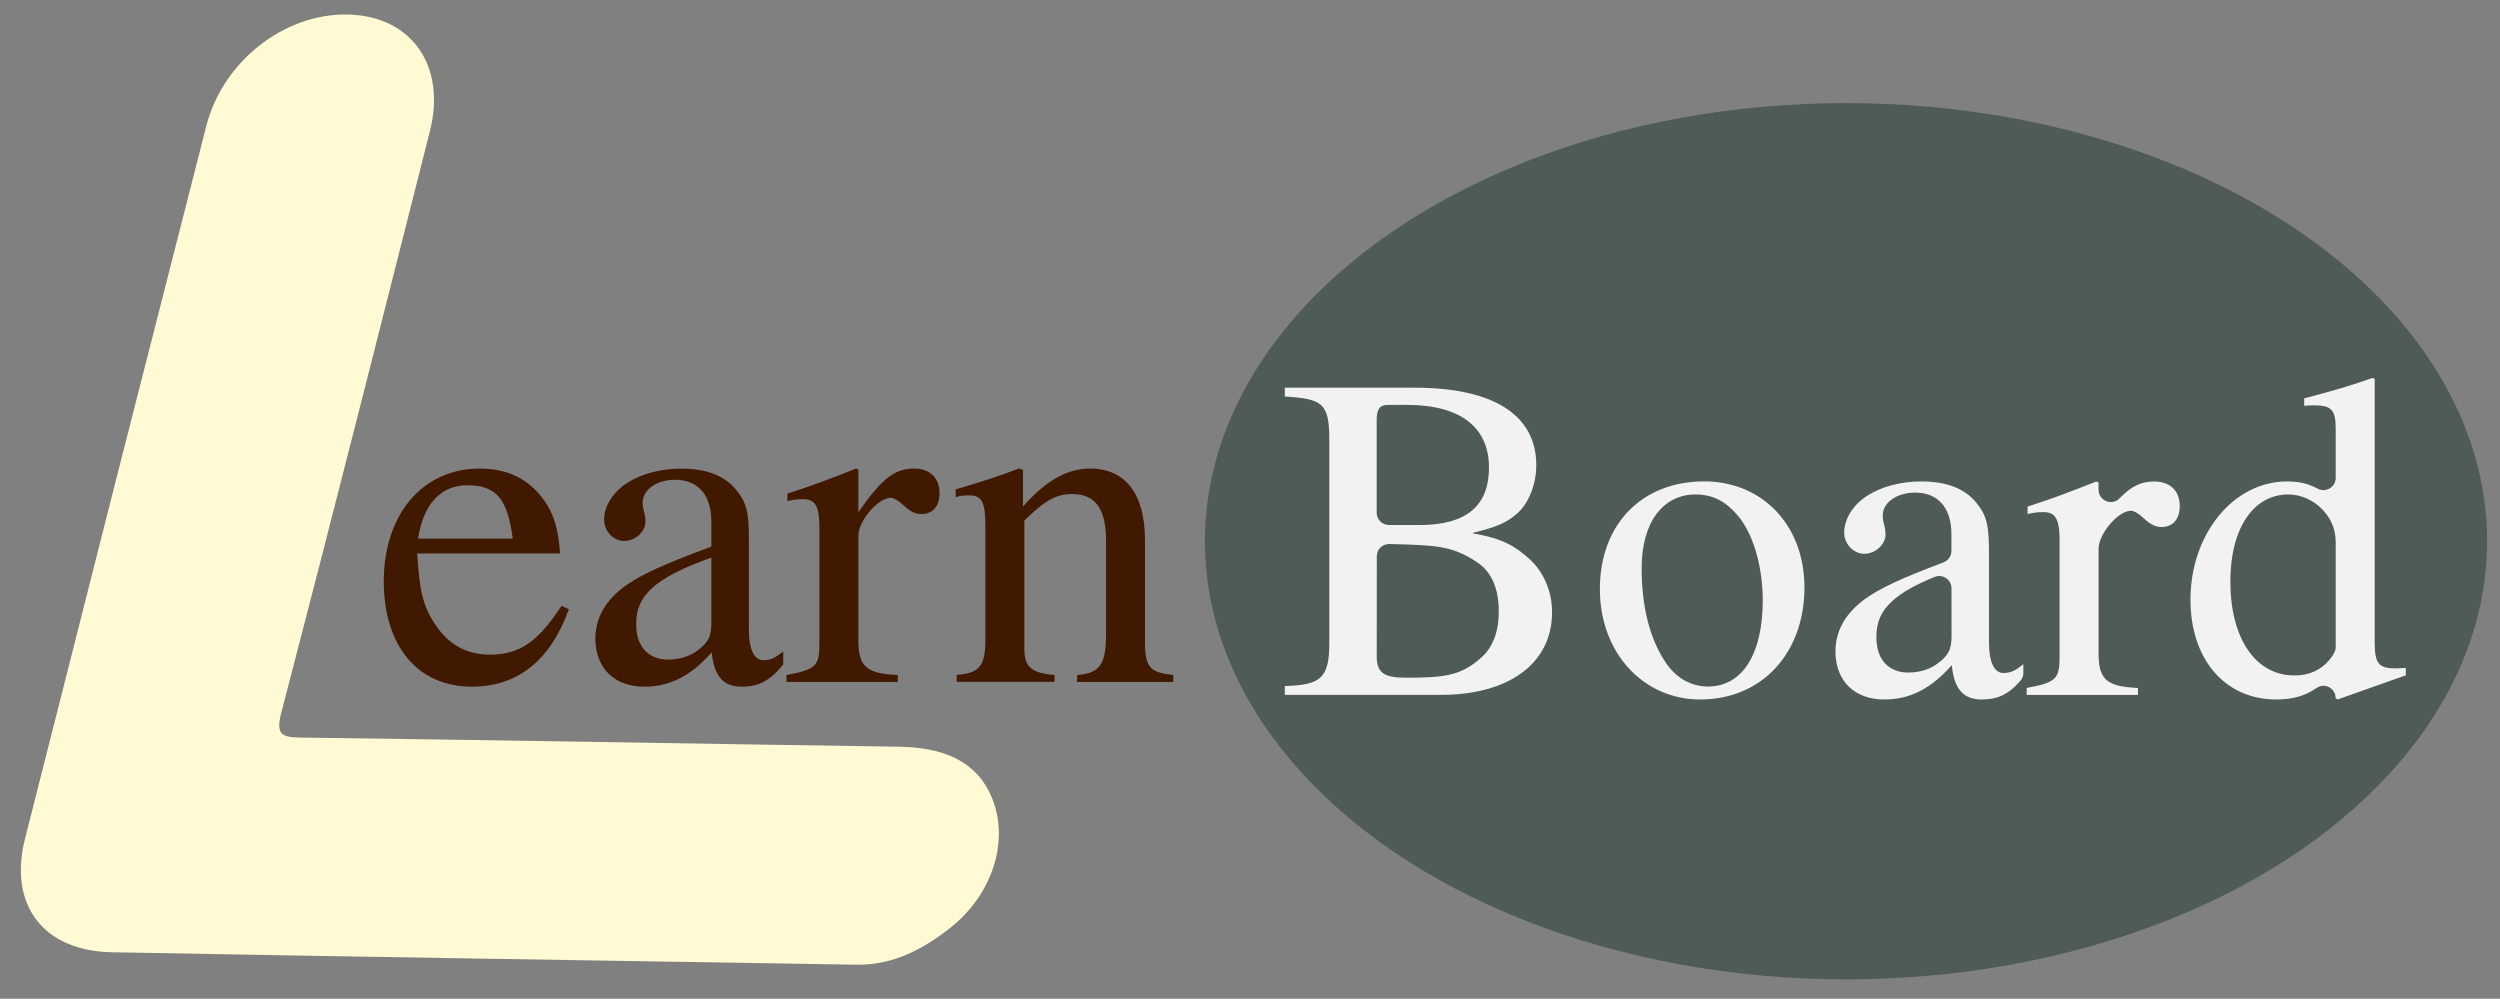 <?xml version="1.0" encoding="utf-8"?>
<!-- Generator: Adobe Illustrator 23.0.4, SVG Export Plug-In . SVG Version: 6.00 Build 0)  -->
<svg version="1.1" id="Layer_1" xmlns="http://www.w3.org/2000/svg" xmlns:xlink="http://www.w3.org/1999/xlink" x="0px" y="0px"
	 viewBox="0 0 388 155" style="enable-background:new 0 0 388 155;" xml:space="preserve">
<rect x="0" y="0" width="388" height="155" fill="#808080" stroke="none"/>
<style type="text/css">
	.st0{fill:#4F5B55;}
	.st1{fill:#411901;}
	.st2{fill:#F2F2F2;}
	.st3{fill:#FFF9D4;}
</style>
<g>
	<ellipse class="st0" cx="286.5" cy="84" rx="99.5" ry="68"/>
	<g>
		<path class="st1" d="M88.29,94.54c-2.81,7.85-7.85,12.03-15.05,12.03c-8.5,0-13.68-6.41-13.68-16.35c0-10.15,5.83-17.5,14.91-17.5
			c4.46,0,7.7,1.73,10.01,4.97c1.44,2.02,2.16,4.32,2.45,8.21H64.75c0.36,5.47,0.72,8.28,3.31,11.74c2.02,2.66,4.68,3.96,7.99,3.96
			c4.82,0,7.56-2.23,11.09-7.56L88.29,94.54z M79.58,83.59c-0.79-5.83-2.3-8.28-7.06-8.28c-4.03,0-6.84,2.88-7.63,8.28H79.58z"/>
		<path class="st1" d="M121.56,103.11c-2.16,2.74-4.03,3.46-6.48,3.46c-2.66,0-4.25-1.44-4.61-5.26h-0.07
			c-3.82,4.32-7.34,5.26-10.44,5.26c-4.46,0-7.56-2.74-7.56-7.49c0-3.74,2.23-6.55,5.04-8.42c2.16-1.44,4.82-2.81,12.96-5.83v-3.89
			c0-4.46-2.38-6.48-5.62-6.48c-2.88,0-5.04,1.58-5.04,3.53c0,1.3,0.43,1.51,0.43,3.02c0,1.37-1.44,2.95-3.31,2.95
			c-1.51,0-3.1-1.37-3.1-3.31c0-1.87,1.15-4.18,3.67-5.76c2.02-1.3,5.04-2.16,8.28-2.16c4.03,0,6.77,1.15,8.5,3.24
			c1.73,2.09,2.02,3.6,2.02,7.99v13.75c0,3.31,0.94,4.75,2.23,4.75c1.15,0,1.87-0.36,3.1-1.37V103.11z M110.4,86.54
			c-4.46,1.58-7.42,3.1-9.22,4.75c-1.73,1.58-2.45,3.31-2.45,5.54c0,3.82,2.16,5.54,4.97,5.54c1.44,0,2.95-0.36,4.18-1.15
			c2.09-1.44,2.52-2.45,2.52-4.54V86.54z"/>
		<path class="st1" d="M133.22,79.49c3.6-5.18,5.62-6.77,8.64-6.77c2.45,0,3.96,1.44,3.96,3.82c0,2.02-1.08,3.24-2.81,3.24
			c-0.94,0-1.73-0.36-2.88-1.44c-0.79-0.72-1.44-1.08-1.87-1.08c-2.02,0-5.04,3.6-5.04,5.9v16.2c0,4.1,1.22,5.18,6.12,5.4v1.08
			h-17.28v-1.08c4.61-0.86,5.11-1.37,5.11-4.97v-18c0-3.17-0.65-4.32-2.45-4.32c-0.86,0-1.51,0.07-2.52,0.29v-1.15
			c4.25-1.37,6.84-2.38,10.66-3.89l0.36,0.14V79.49z"/>
		<path class="st1" d="M167.13,105.84l0.07-1.08c3.6-0.29,4.46-1.73,4.46-6.48V83.95c0-5.11-1.73-7.27-5.26-7.27
			c-2.38,0-4.1,0.86-7.42,4.1v19.87c0,2.81,1.01,3.82,4.68,4.1v1.08h-15.19v-1.08c3.67-0.29,4.46-1.44,4.46-5.69v-17.5
			c0-3.53-0.5-4.68-2.52-4.68c-0.79,0-1.58,0.07-2.09,0.29v-1.22c3.96-1.15,6.34-1.94,9.86-3.24l0.58,0.22v5.62h0.07
			c3.74-4.25,7.06-5.83,10.37-5.83c5.47,0,8.5,3.96,8.5,11.09v15.91c0,3.89,0.86,4.68,4.39,5.04v1.08H167.13z"/>
		<path class="st2" d="M228.57,82.78c4.75,0.79,6.7,2.09,8.78,3.96c2.3,2.09,3.53,5.11,3.53,8.28c0,7.99-6.77,12.82-17.21,12.82
			h-24.27v-1.37c5.69-0.14,6.91-1.3,6.91-6.77V68.24c0-5.69-1.08-6.34-6.91-6.7v-1.37h20.16c12.46,0,18.87,4.39,18.87,12.02
			c0,2.95-1.15,5.9-2.95,7.49c-1.73,1.51-3.17,2.09-6.91,3.02V82.78z M220.29,81.49c7.27,0,10.8-2.95,10.8-8.93
			c0-6.05-4.18-9.72-12.75-9.72h-2.95c-1.22,0-1.73,0.65-1.73,2.3v14.44c0,1.05,0.85,1.9,1.9,1.9H220.29z M213.67,101.94
			c0,2.45,1.15,3.24,4.46,3.24c6.05,0,8.57-0.29,11.74-3.1c1.8-1.58,2.74-4.03,2.74-7.13c0-3.46-1.01-6.12-3.38-7.7
			c-3.97-2.65-6.6-2.62-13.59-2.82c-1.07-0.03-1.96,0.83-1.96,1.9L213.67,101.94z"/>
		<path class="st2" d="M263.85,108.56c-8.71,0-15.55-7.13-15.55-17.14s6.48-16.71,16.2-16.71c8.78,0,15.55,6.55,15.55,16.49
			C280.05,101.22,273.57,108.56,263.85,108.56z M269.97,80.34c-1.73-2.16-3.74-3.6-6.84-3.6c-4.97,0-8.35,4.25-8.35,11.45
			c0,5.69,1.15,10.87,3.82,14.76c1.58,2.3,3.89,3.6,6.48,3.6c5.33,0,8.5-5.04,8.5-13.39C273.57,88.26,272.27,83.29,269.97,80.34z"/>
		<path class="st2" d="M314.03,104.42c0,0.44-0.15,0.88-0.44,1.21c-1.98,2.3-3.76,2.93-6.05,2.93c-2.66,0-4.25-1.44-4.61-5.26h-0.07
			c-3.82,4.32-7.34,5.26-10.44,5.26c-4.46,0-7.56-2.74-7.56-7.49c0-3.74,2.23-6.55,5.04-8.42c2.05-1.36,4.55-2.66,11.73-5.37
			c0.74-0.28,1.23-0.99,1.23-1.78l0-2.57c0-4.46-2.38-6.48-5.62-6.48c-2.88,0-5.04,1.58-5.04,3.53c0,1.3,0.43,1.51,0.43,3.02
			c0,1.37-1.44,2.95-3.31,2.95c-1.51,0-3.1-1.37-3.1-3.31c0-1.87,1.15-4.18,3.67-5.76c2.02-1.3,5.04-2.16,8.28-2.16
			c4.03,0,6.77,1.15,8.5,3.24c1.73,2.09,2.02,3.6,2.02,7.99v13.75c0,3.31,0.94,4.75,2.23,4.75c1.15,0,1.87-0.36,3.1-1.37V104.42z
			 M302.87,91.3c0-1.35-1.37-2.27-2.62-1.76c-3.03,1.23-5.17,2.45-6.59,3.76c-1.73,1.58-2.45,3.31-2.45,5.54
			c0,3.82,2.16,5.54,4.97,5.54c1.44,0,2.95-0.36,4.18-1.15c2.09-1.44,2.52-2.45,2.52-4.54L302.87,91.3z"/>
		<path class="st2" d="M325.7,76.01c0,1.7,2.08,2.56,3.26,1.33c1.85-1.93,3.4-2.61,5.38-2.61c2.45,0,3.96,1.44,3.96,3.82
			c0,2.02-1.08,3.24-2.81,3.24c-0.94,0-1.73-0.36-2.88-1.44c-0.79-0.72-1.44-1.08-1.87-1.08c-2.02,0-5.04,3.6-5.04,5.9v16.2
			c0,4.1,1.22,5.18,6.12,5.4v1.08h-17.28v-1.08c4.61-0.86,5.11-1.37,5.11-4.97v-18c0-3.17-0.65-4.32-2.45-4.32
			c-0.86,0-1.51,0.07-2.52,0.29v-1.15c4.25-1.37,6.84-2.38,10.66-3.89l0.36,0.14V76.01z"/>
		<path class="st2" d="M362.78,108.56l-0.29-0.22v0c0-1.53-1.72-2.44-2.97-1.56c-1.74,1.23-3.74,1.78-6.24,1.78
			c-7.99,0-13.32-6.26-13.32-15.48c0-10.23,6.7-18.36,14.98-18.36c1.82,0,3.26,0.31,4.76,1.12c1.26,0.68,2.8-0.24,2.8-1.67v-7.59
			c0-2.95-0.65-3.67-3.31-3.67c-0.58,0-1.01,0-1.58,0.07v-1.15c4.61-1.22,7.13-1.94,10.58-3.17l0.36,0.14v40.83
			c0,3.31,0.58,4.1,3.17,4.1c0.36,0,0.43,0,1.66-0.07v1.15L362.78,108.56z M362.49,83.94c0-3.82-3.46-7.2-7.34-7.2
			c-5.47,0-9,5.33-9,13.47c0,8.86,3.89,14.62,9.94,14.62c2.23,0,4.03-0.79,5.33-2.3c0.65-0.72,1.08-1.51,1.08-2.02V83.94z"/>
	</g>
	<path class="st3" d="M147.29,144.15c-5.23,4.08-9.72,5.65-14.49,5.57c-38.49-0.63-76.98-1.22-115.45-1.93
		c-10.64-0.2-16.06-7.35-13.48-17.58C13.2,93.32,22.58,56.43,32.02,19.54C34.58,9.55,44.04,2.14,53.8,2.25
		c9.93,0.11,15.52,7.83,12.93,18.08c-7.62,30.11-15.23,60.22-23.08,90.32c-0.89,3.4,0.11,3.79,3.11,3.82
		c30.91,0.4,61.78,0.97,92.68,1.42c6.81,0.1,12.06,2.08,14.49,7.89C156.83,130.75,153.75,139.21,147.29,144.15z"/>
</g>
</svg>
